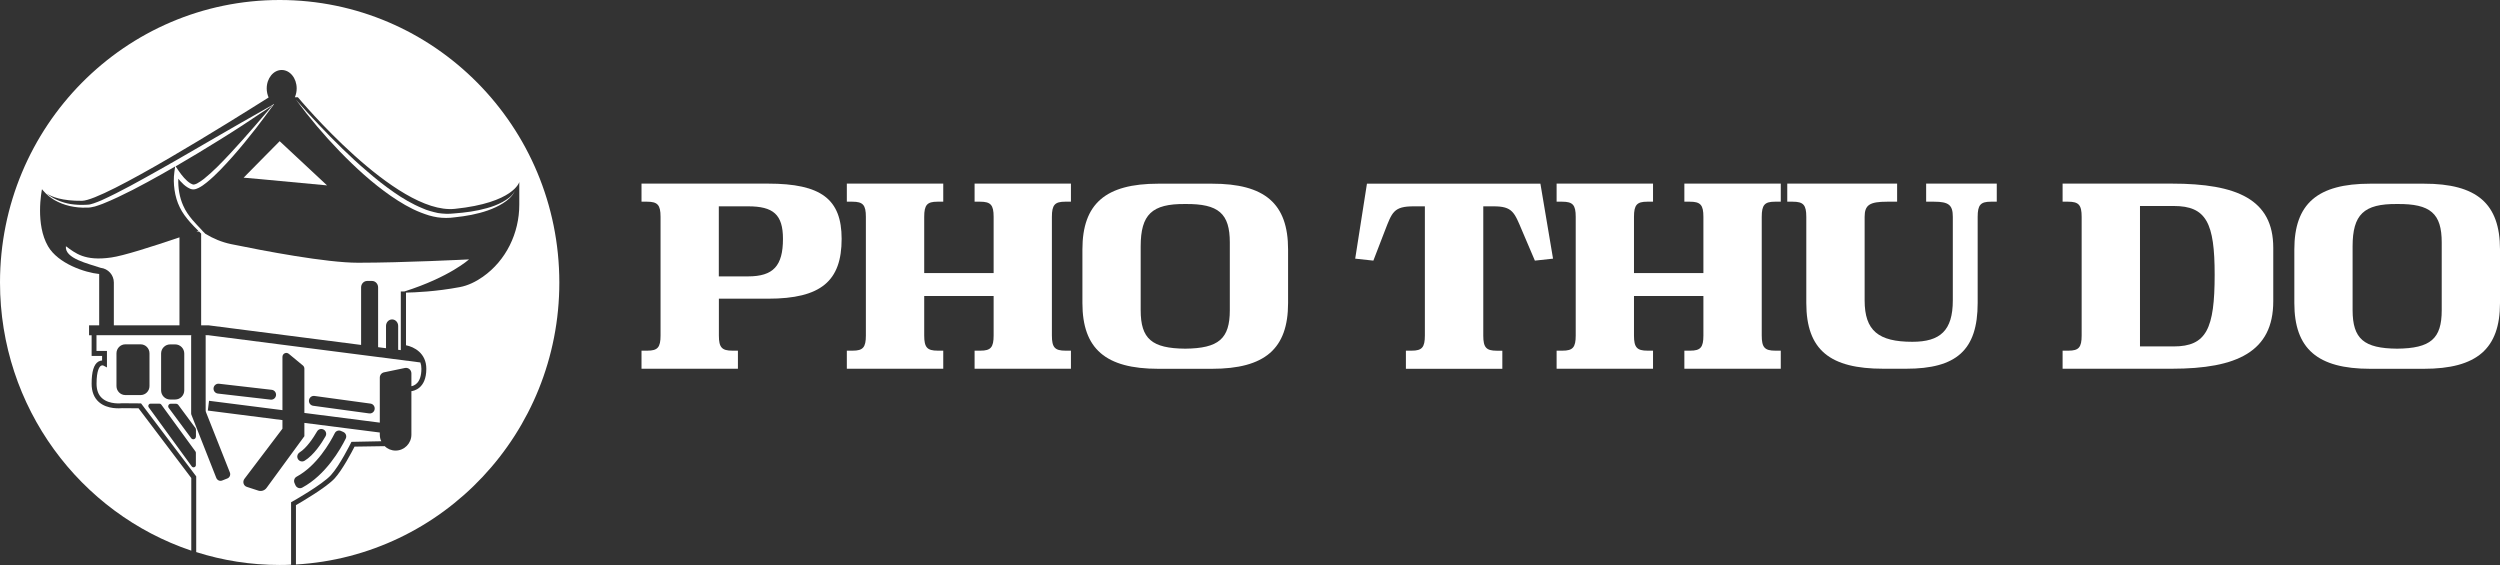 <svg xmlns="http://www.w3.org/2000/svg" width="177" height="40" viewBox="0 0 177 40" fill="none">
  <rect x="0" y="0" width="177" height="40" fill="#333333" stroke="none"/>
  <g clip-path="url(#clip0_303_160)">
    <path d="M4.666 17.433C4.565 18.307 6.258 18.665 7.132 18.964C7.653 19.022 8.06 19.466 8.06 20.003V23.035H12.706V16.805C10.708 17.482 8.7 18.119 7.878 18.23C5.99 18.505 5.33 17.916 4.666 17.433Z" fill="white"/>
    <path d="M35.619 14.386C35.796 14.28 35.954 14.149 36.097 14.014C36.236 13.869 36.37 13.715 36.441 13.522C36.26 13.889 35.911 14.116 35.576 14.304C35.227 14.492 34.859 14.632 34.481 14.734C33.721 14.951 32.942 15.053 32.153 15.111C31.756 15.159 31.384 15.139 31.006 15.082C30.819 15.033 30.633 15.004 30.447 14.941C30.36 14.912 30.265 14.883 30.174 14.854L29.906 14.743C29.184 14.449 28.506 14.043 27.86 13.594C27.215 13.145 26.593 12.652 25.996 12.131C25.389 11.619 24.81 11.078 24.242 10.528C23.668 9.967 23.109 9.402 22.564 8.823C22.009 8.243 21.479 7.649 20.953 7.055C21.899 8.34 22.936 9.567 24.05 10.716C25.164 11.865 26.355 12.957 27.674 13.874C28.338 14.328 29.032 14.753 29.792 15.048L30.078 15.154C30.174 15.188 30.27 15.212 30.37 15.251C30.561 15.313 30.767 15.347 30.972 15.386C31.374 15.444 31.804 15.444 32.191 15.386C32.99 15.304 33.783 15.164 34.543 14.898C34.916 14.768 35.28 14.599 35.619 14.386Z" fill="white"/>
    <path d="M18.715 11.093L17.248 12.58L18.362 12.677L23.156 13.126L19.8 9.996L18.715 11.093Z" fill="white"/>
    <path d="M19.8 0C8.863 0 0 8.953 0 20.002C0 28.84 5.674 36.34 13.543 38.986V33.843L9.809 28.907L8.653 28.898C8.528 28.907 7.601 28.999 6.999 28.463C6.654 28.159 6.487 27.719 6.487 27.169C6.487 26.314 6.64 25.802 6.96 25.604C7.056 25.551 7.147 25.527 7.228 25.522V25.199H6.487V23.735H6.305V23.035H7.022V19.399C6.023 19.302 4.116 18.67 3.399 17.433C2.95 16.656 2.835 15.7 2.835 14.912C2.835 14.053 2.973 13.391 2.973 13.391C2.973 13.391 3.002 13.449 3.088 13.531C3.303 13.782 3.566 13.99 3.853 14.164C4.192 14.357 4.565 14.502 4.948 14.589C5.335 14.676 5.727 14.714 6.124 14.7C6.224 14.7 6.315 14.7 6.425 14.681C6.525 14.661 6.621 14.637 6.721 14.618C6.912 14.565 7.094 14.492 7.281 14.425C8.007 14.135 8.71 13.792 9.403 13.44C10.096 13.087 10.78 12.706 11.463 12.324C11.779 12.145 12.09 11.972 12.4 11.788L12.348 12.16C12.286 12.599 12.295 13.024 12.357 13.449C12.419 13.879 12.539 14.299 12.73 14.681C12.917 15.077 13.184 15.415 13.457 15.729C13.643 15.941 13.849 16.149 14.045 16.342C13.997 16.361 13.944 16.376 13.902 16.395H14.098C14.145 16.443 14.198 16.492 14.241 16.54V23.035H14.781L25.566 24.421V20.345C25.566 20.099 25.757 19.891 25.996 19.891H26.34C26.579 19.891 26.77 20.099 26.77 20.345V24.581L27.33 24.653V23.074C27.33 22.823 27.521 22.615 27.76 22.615C27.999 22.615 28.19 22.823 28.19 23.074V24.716C28.19 24.735 28.185 24.745 28.185 24.764L28.377 24.788V20.635H28.635C31.847 19.611 33.205 18.365 33.205 18.365C33.205 18.365 28.553 18.602 25.351 18.602C23.094 18.602 18.73 17.771 16.363 17.284C15.709 17.148 15.092 16.892 14.537 16.55L14.466 16.477C14.394 16.414 14.332 16.342 14.27 16.27C14.05 16.038 13.835 15.811 13.629 15.574C13.366 15.26 13.132 14.932 12.974 14.565C12.706 13.971 12.601 13.3 12.625 12.652C12.673 12.71 12.711 12.764 12.764 12.821C12.917 12.986 13.079 13.15 13.29 13.275C13.342 13.309 13.399 13.338 13.457 13.362C13.519 13.382 13.572 13.406 13.667 13.411C13.83 13.411 13.949 13.357 14.059 13.304C14.27 13.198 14.451 13.068 14.623 12.928C15.312 12.372 15.895 11.725 16.473 11.083C17.047 10.431 17.592 9.765 18.127 9.079C18.553 8.519 18.978 7.958 19.389 7.389C19.38 7.384 19.366 7.379 19.356 7.364C19.346 7.384 19.327 7.398 19.308 7.422C19.179 7.495 19.05 7.567 18.921 7.64C17.712 8.325 16.512 9.006 15.316 9.702L13.299 10.87C12.63 11.262 11.951 11.643 11.277 12.025C9.924 12.783 8.571 13.551 7.171 14.188C6.989 14.265 6.817 14.333 6.635 14.396C6.549 14.425 6.458 14.454 6.372 14.473C6.31 14.488 6.215 14.492 6.119 14.497C5.741 14.521 5.359 14.502 4.981 14.444C4.374 14.338 3.772 14.091 3.289 13.691C3.652 13.932 4.384 14.232 5.808 14.217C7.376 14.193 16.392 8.562 19.017 6.901C18.935 6.713 18.883 6.495 18.883 6.263C18.883 5.539 19.361 4.955 19.944 4.955C20.532 4.955 21.005 5.539 21.005 6.263C21.005 6.486 20.957 6.698 20.876 6.886H21.091C21.091 6.886 28.023 15.217 32.201 14.787C36.374 14.357 36.766 12.889 36.766 12.889V14.488C36.766 16.506 35.829 18.443 34.185 19.597C33.683 19.949 33.128 20.22 32.559 20.326C30.843 20.649 29.385 20.703 28.745 20.717V24.445C29.318 24.556 30.184 25.005 30.184 26.111C30.184 27.536 29.266 27.676 29.127 27.695V30.771C29.127 31.394 28.625 31.901 28.009 31.901C27.712 31.901 27.435 31.786 27.234 31.588L25.102 31.621C24.92 31.979 24.251 33.258 23.692 33.872C23.109 34.509 21.369 35.523 20.953 35.765V39.966C31.35 39.367 39.601 30.66 39.601 20.002C39.596 8.953 30.733 0 19.8 0ZM15.484 9.943C16.626 9.238 17.75 8.504 18.859 7.751C19.012 7.645 19.165 7.543 19.318 7.437C18.883 7.944 18.448 8.456 18.008 8.958C17.439 9.61 16.87 10.257 16.282 10.885C15.694 11.513 15.097 12.136 14.442 12.662C14.289 12.778 14.131 12.894 13.973 12.976C13.959 12.986 13.944 12.991 13.93 13C13.849 13.039 13.758 13.068 13.701 13.068C13.686 13.068 13.639 13.058 13.6 13.039C13.562 13.024 13.524 13.005 13.481 12.981C13.161 12.783 12.883 12.435 12.654 12.102L12.434 11.778C13.466 11.18 14.48 10.566 15.484 9.943Z" fill="white"/>
    <path d="M20.69 35.514C20.713 35.504 22.822 34.311 23.429 33.64C24.046 32.969 24.829 31.39 24.834 31.38L24.882 31.283L26.995 31.24C26.923 31.1 26.89 30.941 26.89 30.767V30.622L21.55 29.941V30.883L18.873 34.543C18.739 34.727 18.505 34.804 18.29 34.736L17.477 34.471C17.243 34.398 17.157 34.113 17.3 33.91L19.997 30.351V29.743L14.714 29.067L14.8 28.376L19.997 29.038V25.266C19.997 25.03 20.269 24.899 20.451 25.054L21.45 25.88C21.512 25.933 21.55 26.015 21.55 26.097V29.236L26.89 29.922V26.734C26.89 26.551 27.019 26.392 27.201 26.358L28.668 26.053C28.907 26.005 29.127 26.189 29.127 26.435V27.343C29.266 27.319 29.835 27.179 29.835 26.111C29.835 25.942 29.811 25.793 29.763 25.662L14.733 23.731H14.552C14.556 23.76 14.561 23.784 14.561 23.813V29.057C14.561 29.105 14.571 29.144 14.585 29.183L16.273 33.447C16.344 33.616 16.263 33.814 16.091 33.877L15.737 34.017C15.57 34.089 15.383 34.007 15.312 33.833L13.557 29.381C13.538 29.347 13.533 29.303 13.533 29.265V23.813C13.533 23.784 13.533 23.76 13.543 23.731H6.831V24.846H7.572V26.015L7.324 25.884C7.319 25.88 7.228 25.841 7.137 25.904C7.051 25.962 6.836 26.203 6.836 27.169C6.836 27.623 6.97 27.971 7.233 28.198C7.754 28.661 8.619 28.55 8.633 28.55H8.643L9.986 28.56L13.892 33.727V39.087C15.756 39.681 17.745 40 19.805 40C20.073 40 20.341 39.995 20.608 39.981V35.557L20.69 35.514ZM21.215 32.027C21.694 31.733 22.176 31.018 22.449 30.544C22.54 30.385 22.736 30.327 22.898 30.409H22.903C23.08 30.501 23.147 30.718 23.046 30.892C22.774 31.37 22.224 32.22 21.564 32.621C21.368 32.742 21.12 32.636 21.058 32.418C21.015 32.269 21.082 32.114 21.215 32.027ZM21.005 33.746C22.434 32.974 23.367 31.337 23.701 30.67C23.783 30.506 23.974 30.438 24.141 30.511L24.304 30.583C24.485 30.66 24.567 30.878 24.476 31.056C24.103 31.81 23.061 33.63 21.397 34.524C21.22 34.62 21 34.538 20.919 34.355L20.847 34.191C20.78 34.022 20.847 33.828 21.005 33.746ZM22.262 28.033L26.225 28.574C26.417 28.598 26.55 28.772 26.526 28.965C26.503 29.159 26.331 29.294 26.139 29.27L22.176 28.729C21.985 28.705 21.851 28.531 21.875 28.338C21.899 28.145 22.071 28.009 22.262 28.033ZM15.508 27.169L19.241 27.599C19.432 27.623 19.566 27.797 19.542 27.99C19.518 28.183 19.346 28.318 19.155 28.294L15.422 27.864C15.23 27.84 15.097 27.666 15.12 27.473C15.144 27.28 15.321 27.145 15.508 27.169ZM11.406 25.03C11.406 24.672 11.693 24.383 12.047 24.383H12.405C12.759 24.383 13.046 24.672 13.046 25.03V27.637C13.046 27.995 12.759 28.285 12.405 28.285H12.047C11.693 28.285 11.406 27.995 11.406 27.637V25.03ZM9.953 27.971H8.877C8.528 27.971 8.246 27.686 8.246 27.333V25.015C8.246 24.663 8.528 24.378 8.877 24.378H9.953C10.302 24.378 10.584 24.663 10.584 25.015V27.333C10.584 27.686 10.302 27.971 9.953 27.971ZM13.868 32.925C13.868 33.08 13.672 33.148 13.576 33.022L10.531 28.84C10.455 28.734 10.531 28.579 10.66 28.579H11.291C11.344 28.579 11.392 28.603 11.42 28.647L13.835 31.959C13.854 31.988 13.868 32.022 13.868 32.056V32.925ZM13.868 30.916C13.868 31.095 13.643 31.168 13.538 31.027L11.946 28.878C11.855 28.758 11.941 28.584 12.094 28.584H12.467C12.525 28.584 12.577 28.613 12.616 28.656L13.835 30.303C13.858 30.337 13.873 30.375 13.873 30.414V30.916H13.868Z" fill="white"/>
    <path d="M59.588 16.912C59.588 19.891 58.135 21.147 54.382 21.147H50.897V23.755C50.897 24.595 51.103 24.827 51.853 24.827H52.245V26.106H45.419V24.827H45.835C46.561 24.827 46.767 24.595 46.767 23.755V15.352C46.767 14.511 46.561 14.28 45.811 14.28H45.419V13H54.377C58.135 13 59.588 14.096 59.588 16.912ZM52.967 19.568C54.75 19.568 55.434 18.824 55.434 16.912C55.434 15.188 54.75 14.608 52.967 14.608H50.892V19.568H52.967Z" fill="white"/>
    <path d="M59.956 24.827H60.372C61.099 24.827 61.304 24.595 61.304 23.755V15.352C61.304 14.511 61.099 14.28 60.348 14.28H59.956V13H66.782V14.28H66.367C65.64 14.28 65.434 14.511 65.434 15.352V19.331H70.349V15.352C70.349 14.511 70.143 14.28 69.393 14.28H69.001V13H75.822V14.28H75.406C74.68 14.28 74.474 14.511 74.474 15.352V23.755C74.474 24.595 74.68 24.827 75.43 24.827H75.822V26.106H69.001V24.827H69.416C70.143 24.827 70.349 24.595 70.349 23.755V20.959H65.434V23.755C65.434 24.595 65.64 24.827 66.391 24.827H66.782V26.106H59.956V24.827Z" fill="white"/>
    <path d="M91.196 17.66V21.456C91.196 24.691 89.556 26.111 85.804 26.111H82.008C78.275 26.111 76.635 24.691 76.635 21.456V17.66C76.635 14.425 78.275 13.005 82.008 13.005H85.804C89.556 13 91.196 14.42 91.196 17.66ZM83.916 24.686C86.282 24.662 87.071 23.986 87.071 21.963V17.168C87.071 15.12 86.282 14.42 83.916 14.444C81.549 14.42 80.76 15.188 80.76 17.448V21.963C80.76 23.991 81.549 24.667 83.916 24.686Z" fill="white"/>
    <path d="M99.533 24.827H99.949C100.676 24.827 100.881 24.595 100.881 23.755V14.608H100.093C98.663 14.608 98.558 15.028 98.042 16.356L97.234 18.452L95.948 18.312L96.78 13.005H109.061L109.955 18.312L108.669 18.452L107.775 16.356C107.215 15.028 107.091 14.608 105.743 14.608H105.016V23.759C105.016 24.6 105.222 24.831 105.973 24.831H106.365V26.111H99.538V24.827H99.533Z" fill="white"/>
    <path d="M110.213 24.827H110.629C111.355 24.827 111.561 24.595 111.561 23.755V15.352C111.561 14.511 111.355 14.28 110.605 14.28H110.208V13H117.034V14.28H116.619C115.892 14.28 115.686 14.511 115.686 15.352V19.331H120.601V15.352C120.601 14.511 120.395 14.28 119.645 14.28H119.253V13H126.079V14.28H125.663C124.936 14.28 124.731 14.511 124.731 15.352V23.755C124.731 24.595 124.937 24.827 125.687 24.827H126.079V26.106H119.253V24.827H119.668C120.395 24.827 120.601 24.595 120.601 23.755V20.959H115.686V23.755C115.686 24.595 115.892 24.827 116.642 24.827H117.034V26.106H110.208V24.827H110.213Z" fill="white"/>
    <path d="M141.367 14.28H140.951C140.224 14.28 140.019 14.511 140.019 15.352V21.451C140.019 24.802 138.503 26.106 134.956 26.106H133.34C129.588 26.106 127.886 24.802 127.886 21.451V15.352C127.886 14.511 127.68 14.28 126.93 14.28H126.538V13H134.316V14.28H133.613C132.37 14.28 132.016 14.511 132.016 15.352V21.267C132.016 23.412 132.991 24.199 135.396 24.199C137.366 24.199 138.259 23.407 138.259 21.267V15.352C138.259 14.511 137.968 14.28 136.93 14.28H136.371V13H141.371V14.28H141.367Z" fill="white"/>
    <path d="M160.947 17.539V21.335C160.947 24.899 158.376 26.106 153.772 26.106H146.032V24.827H146.448C147.175 24.827 147.381 24.595 147.381 23.755V15.352C147.381 14.511 147.175 14.28 146.424 14.28H146.032V13H153.772C158.376 13 160.947 14.12 160.947 17.539ZM153.896 24.527C156.22 24.527 156.798 23.272 156.798 19.452C156.798 15.796 156.22 14.584 153.896 14.584H151.511V24.527H153.896Z" fill="white"/>
    <path d="M177 17.66V21.456C177 24.691 175.36 26.111 171.608 26.111H167.812C164.078 26.111 162.439 24.691 162.439 21.456V17.66C162.439 14.425 164.078 13.005 167.812 13.005H171.608C175.365 13 177 14.42 177 17.66ZM169.719 24.686C172.086 24.662 172.874 23.986 172.874 21.963V17.168C172.874 15.12 172.086 14.42 169.719 14.444C167.353 14.42 166.564 15.188 166.564 17.448V21.963C166.569 23.991 167.358 24.667 169.719 24.686Z" fill="white"/>
  </g>
  <defs>
    <clipPath id="clip0_303_160">
      <rect width="177" height="40" fill="white"/>
    </clipPath>
  </defs>
</svg>